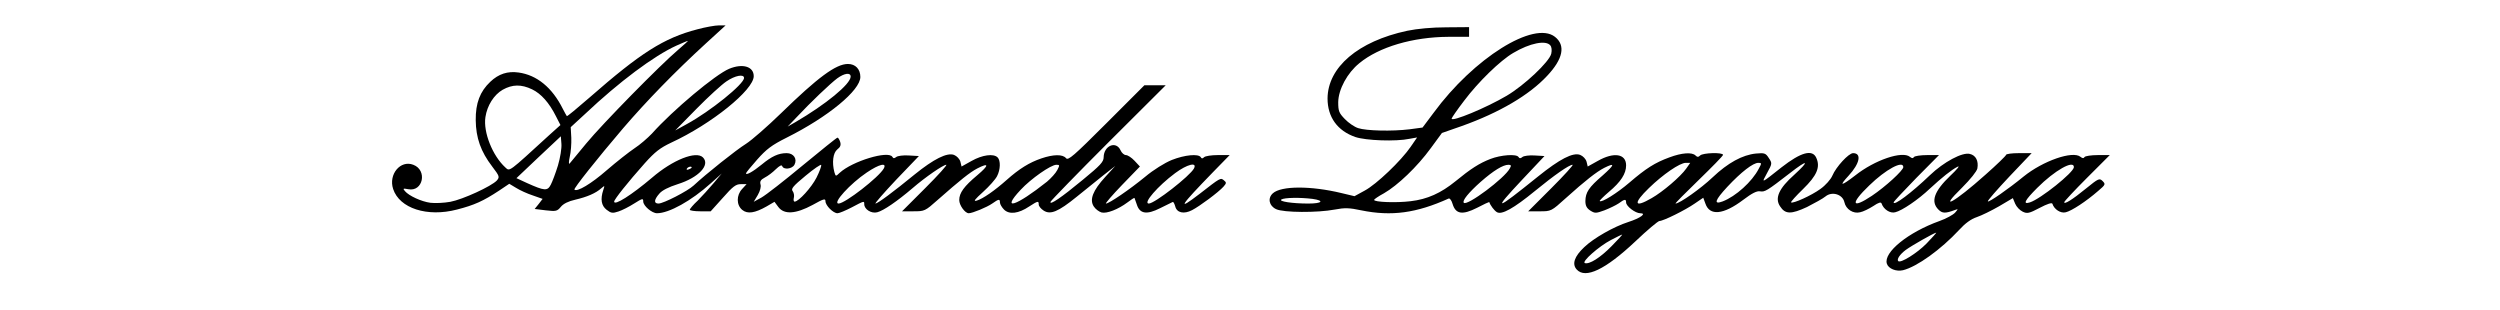 <?xml version="1.0" standalone="no"?>
<!DOCTYPE svg PUBLIC "-//W3C//DTD SVG 20010904//EN"
 "http://www.w3.org/TR/2001/REC-SVG-20010904/DTD/svg10.dtd">
<svg version="1.0" xmlns="http://www.w3.org/2000/svg"
 width="806pt" height="100pt" viewBox="0 0 906 160"
 preserveAspectRatio="xMidYMid meet">

<g transform="translate(0,160) scale(0.1,-0.1)"
fill="#000000" stroke="none">
<path d="M1680 1449 c-174 -45 -294 -122 -558 -353 -62 -54 -114 -97 -116 -95
-2 2 -11 19 -21 38 -55 110 -134 174 -228 187 -56 8 -103 -7 -146 -48 -53 -50
-76 -110 -75 -198 1 -91 26 -162 85 -239 38 -50 39 -54 24 -72 -28 -30 -176
-98 -240 -110 -33 -6 -79 -8 -103 -5 -46 6 -111 36 -131 60 -12 14 -10 15 17
10 76 -15 100 98 26 126 -66 26 -129 -49 -104 -125 33 -100 176 -146 329 -106
90 23 136 44 218 98 l52 35 35 -21 c19 -12 58 -30 86 -39 l51 -18 -20 -26 -21
-26 57 -7 c53 -6 59 -5 78 18 13 16 39 29 75 37 60 14 105 33 134 59 18 15 18
15 10 -9 -16 -48 -10 -81 17 -102 23 -18 31 -19 61 -9 19 6 56 25 81 41 43 27
47 28 47 11 0 -23 45 -61 71 -61 62 0 177 64 277 154 l57 51 -42 -50 c-23 -27
-60 -68 -82 -90 -23 -21 -41 -43 -41 -47 0 -4 24 -8 54 -8 l54 0 63 70 c51 58
67 70 92 70 l30 0 -23 -25 c-30 -32 -30 -83 1 -108 27 -22 65 -16 125 18 l41
24 20 -27 c30 -40 90 -36 177 11 57 32 66 34 66 19 0 -22 40 -62 62 -62 9 0
42 14 73 30 66 35 65 34 65 17 0 -27 37 -50 67 -42 32 8 102 56 183 125 66 57
158 120 173 120 7 0 -42 -54 -108 -120 l-120 -120 59 0 c57 0 60 1 124 58 118
104 167 143 205 163 62 32 62 17 0 -35 -68 -57 -93 -91 -93 -128 0 -27 30 -68
49 -68 19 0 94 31 121 50 34 24 40 25 40 5 0 -8 10 -25 21 -36 27 -27 75 -21
130 16 45 29 49 30 49 10 0 -8 11 -22 25 -31 35 -23 75 -7 171 71 43 35 106
86 139 112 l60 47 -52 -57 c-64 -70 -82 -117 -59 -152 9 -14 27 -27 40 -31 27
-7 86 16 134 52 18 14 34 24 36 23 1 -2 6 -17 12 -34 15 -48 51 -54 120 -19
33 16 62 30 65 32 4 2 9 -9 13 -22 8 -34 45 -42 87 -20 39 20 136 92 162 121
16 18 16 22 2 33 -17 14 -17 14 -125 -70 -120 -92 -103 -65 70 113 l85 87 -61
0 c-33 0 -65 -5 -71 -11 -8 -8 -13 -8 -17 0 -12 19 -83 12 -149 -14 -37 -15
-95 -51 -138 -87 -79 -65 -186 -138 -202 -138 -5 0 32 43 83 96 l92 95 -28 30
c-15 16 -35 29 -44 29 -9 0 -22 11 -28 25 -23 50 -86 24 -87 -36 0 -24 -17
-42 -107 -116 -111 -92 -173 -134 -167 -114 3 7 137 145 299 307 l295 294 -55
0 -55 0 -196 -196 c-170 -170 -197 -193 -208 -180 -17 21 -65 20 -127 -1 -62
-21 -115 -54 -179 -111 -62 -55 -122 -97 -155 -107 -19 -5 -10 6 33 45 32 29
64 65 72 81 18 34 19 81 3 97 -21 21 -79 13 -134 -18 l-52 -29 -6 25 c-4 14
-18 29 -33 35 -36 13 -104 -21 -203 -101 -111 -91 -191 -150 -202 -150 -5 0
43 55 107 123 l117 122 -52 3 c-28 2 -58 -2 -65 -8 -10 -8 -15 -8 -20 1 -21
34 -207 -23 -271 -82 -21 -20 -21 -20 -28 3 -13 50 -7 99 15 117 16 12 20 23
15 39 -4 12 -10 22 -14 22 -4 0 -84 -65 -179 -143 -95 -79 -190 -153 -213
-166 l-40 -22 21 35 c12 21 18 43 14 55 -4 15 1 24 22 35 16 8 41 27 57 43 19
18 30 24 33 16 7 -20 51 -15 63 7 16 30 -4 60 -40 60 -42 0 -77 -16 -129 -59
-44 -36 -81 -57 -81 -45 0 3 26 35 58 71 47 53 74 74 152 113 214 107 380 244
380 313 0 40 -25 67 -64 67 -62 0 -155 -69 -346 -255 -69 -67 -150 -138 -180
-157 -50 -31 -207 -156 -270 -215 -31 -29 -156 -93 -181 -93 -25 0 -24 19 4
51 14 17 48 34 95 49 108 34 169 99 130 138 -35 35 -155 -12 -263 -105 -105
-89 -195 -146 -195 -123 0 11 69 98 158 198 53 59 79 79 136 106 208 96 426
272 426 343 0 50 -57 67 -127 38 -71 -30 -289 -212 -398 -334 -22 -23 -62 -58
-90 -76 -27 -18 -92 -69 -143 -113 -80 -70 -154 -114 -167 -100 -5 5 117 159
251 316 122 142 267 291 424 435 l105 96 -35 0 c-19 0 -69 -9 -110 -20z m-100
-106 c-91 -77 -391 -382 -474 -483 -43 -52 -82 -99 -86 -104 -5 -4 -4 11 1 35
6 24 9 68 8 98 l-3 55 75 69 c175 165 354 299 471 352 29 13 55 24 58 24 3 0
-20 -20 -50 -46z m890 -138 c0 -39 -129 -144 -285 -235 l-40 -23 45 47 c74 79
176 176 211 202 37 27 69 31 69 9z m-550 -7 c0 -32 -174 -172 -295 -238 l-60
-33 110 112 c61 62 130 125 154 141 45 31 91 39 91 18z m-1093 -59 c46 -22 88
-69 123 -139 l23 -45 -59 -53 c-211 -193 -202 -187 -225 -166 -66 60 -115 182
-103 260 9 60 44 115 89 141 50 28 96 29 152 2z m133 -393 c-12 -39 -29 -84
-37 -99 -17 -33 -32 -32 -123 9 l-54 25 114 108 115 108 3 -39 c2 -22 -6 -72
-18 -112z m1334 -62 c-26 -51 -92 -124 -113 -124 -5 0 -7 9 -4 20 3 11 0 26
-6 34 -10 12 2 26 66 79 43 36 80 61 81 56 2 -6 -9 -35 -24 -65z m347 47 c-25
-45 -199 -180 -233 -181 -34 0 60 103 145 160 65 44 105 53 88 21z m895 -8
c-8 -16 -32 -42 -53 -60 -161 -128 -240 -153 -136 -42 53 57 156 129 184 129
18 0 18 -2 5 -27z m705 8 c-21 -39 -203 -181 -233 -181 -32 0 47 91 136 157
62 46 115 59 97 24z m-2591 5 c0 -2 -7 -7 -16 -10 -8 -3 -12 -2 -9 4 6 10 25
14 25 6z"/>
<path d="M5340 1441 c-252 -54 -409 -188 -410 -349 0 -96 51 -167 144 -199 54
-18 208 -24 279 -9 l39 7 -33 -48 c-50 -73 -177 -194 -237 -226 l-53 -29 -67
16 c-157 38 -311 38 -354 -1 -28 -25 -20 -65 17 -82 37 -18 214 -19 302 -2 52
10 76 9 137 -4 156 -32 285 -14 451 61 6 2 15 -10 20 -28 16 -53 51 -58 126
-20 34 18 63 31 63 30 6 -18 26 -44 39 -52 25 -16 87 19 197 109 99 81 176
135 194 135 6 0 -43 -54 -109 -120 l-120 -120 59 0 c59 0 60 0 135 68 101 91
159 136 198 156 58 29 55 17 -8 -39 -72 -62 -88 -87 -89 -132 0 -24 7 -37 25
-49 24 -15 29 -15 73 1 26 10 59 26 74 36 31 23 38 23 38 5 0 -20 48 -56 73
-56 35 0 1 -25 -61 -45 -75 -24 -179 -83 -228 -130 -51 -48 -64 -87 -39 -115
45 -50 148 -1 303 145 61 58 117 105 124 105 20 0 133 56 182 90 l44 30 11
-30 c22 -65 93 -58 195 19 46 35 71 47 87 44 25 -4 35 2 154 94 92 72 105 67
23 -8 -80 -71 -102 -121 -74 -163 27 -42 57 -42 139 -4 39 20 83 44 96 55 33
27 88 11 97 -30 8 -37 46 -61 81 -52 16 3 46 18 68 32 28 19 40 22 43 13 10
-30 44 -52 70 -45 35 8 119 65 179 122 62 57 111 97 143 113 14 7 -3 -14 -37
-46 -84 -80 -103 -134 -62 -175 20 -20 35 -21 86 -2 17 6 17 6 0 -14 -10 -11
-46 -31 -80 -43 -162 -58 -290 -162 -272 -220 8 -26 48 -42 83 -34 73 18 196
107 290 208 31 34 61 56 91 66 24 8 75 33 115 56 l71 42 12 -29 c7 -16 24 -34
39 -41 23 -11 33 -9 88 20 38 20 62 28 65 21 9 -29 43 -51 69 -44 30 7 105 56
167 110 38 32 39 35 23 51 -16 16 -21 14 -85 -38 -71 -58 -113 -84 -113 -71 0
4 53 61 117 125 l118 118 -62 0 c-34 0 -65 -5 -68 -10 -5 -8 -11 -7 -21 1 -40
33 -194 -21 -294 -102 -78 -64 -179 -134 -184 -128 -3 3 47 60 110 127 l116
122 -66 0 c-36 0 -66 -4 -66 -9 0 -4 -48 -51 -106 -102 -161 -144 -249 -192
-121 -67 43 43 76 84 79 99 7 39 -8 68 -39 75 -38 10 -134 -41 -206 -110 -95
-91 -187 -160 -187 -140 0 4 53 60 117 126 l117 118 -61 0 c-34 0 -65 -5 -68
-10 -5 -8 -11 -7 -21 1 -39 32 -181 -16 -282 -96 -74 -57 -86 -57 -34 -1 58
63 68 116 23 116 -23 0 -88 -71 -107 -116 -8 -19 -35 -50 -62 -69 -45 -33
-142 -77 -151 -69 -3 2 25 33 62 69 71 69 90 113 68 161 -20 45 -79 29 -179
-49 -110 -87 -104 -84 -74 -28 26 47 26 49 8 76 -16 25 -22 27 -66 23 -70 -7
-145 -48 -224 -123 -60 -57 -170 -135 -191 -135 -4 0 50 54 119 121 69 67 126
125 126 130 0 14 -104 11 -118 -3 -9 -9 -15 -9 -24 0 -18 18 -71 14 -135 -10
-74 -27 -121 -57 -206 -130 -63 -54 -144 -105 -153 -95 -2 2 19 23 47 47 62
52 89 94 89 137 0 60 -63 70 -146 23 l-52 -29 -6 25 c-4 14 -18 29 -33 35 -37
14 -105 -21 -218 -112 -222 -179 -237 -182 -81 -16 l115 122 -50 3 c-28 2 -57
-2 -64 -8 -9 -8 -15 -8 -20 0 -10 17 -91 11 -145 -10 -57 -22 -102 -51 -180
-115 -75 -61 -145 -93 -232 -103 -73 -9 -188 -5 -188 7 0 3 23 19 51 34 70 40
172 137 241 232 l58 79 103 36 c193 69 347 159 440 259 82 87 96 157 40 201
-108 85 -419 -110 -626 -392 l-57 -76 -67 -9 c-90 -11 -223 -8 -265 6 -19 6
-50 27 -69 47 -30 31 -34 41 -34 87 1 66 47 151 109 201 102 84 276 135 459
136 l107 0 0 25 0 25 -117 -1 c-73 0 -150 -7 -203 -18z m739 -75 c7 -8 9 -25
5 -43 -10 -42 -140 -164 -230 -217 -107 -63 -284 -136 -284 -118 0 4 29 46 65
93 72 96 186 207 253 246 86 51 168 67 191 39z m701 -636 c-29 -41 -120 -119
-178 -152 -91 -53 -97 -28 -14 52 72 70 159 130 190 130 l23 0 -21 -30z m374
-1 c-34 -66 -118 -142 -186 -168 -48 -18 -40 6 24 75 72 77 133 124 160 124
18 0 18 -2 2 -31z m-1284 2 c-26 -50 -220 -195 -237 -177 -10 10 25 53 87 108
66 58 115 88 143 88 14 0 16 -4 7 -19z m2030 7 c0 -17 -92 -101 -162 -148
-105 -70 -113 -42 -14 53 85 83 176 132 176 95z m880 0 c0 -27 -173 -165 -227
-182 -38 -12 -27 10 38 75 90 90 189 146 189 107z m-3927 -164 c63 -9 49 -24
-22 -24 -83 0 -155 11 -139 21 16 10 97 11 161 3z m3167 -230 c-49 -50 -134
-103 -146 -91 -9 9 8 35 39 58 30 22 146 88 157 89 2 0 -20 -25 -50 -56z
m-1625 -14 c-59 -60 -115 -95 -138 -87 -17 7 72 86 135 119 29 15 55 28 58 28
2 0 -22 -27 -55 -60z"/>
</g>
</svg>

